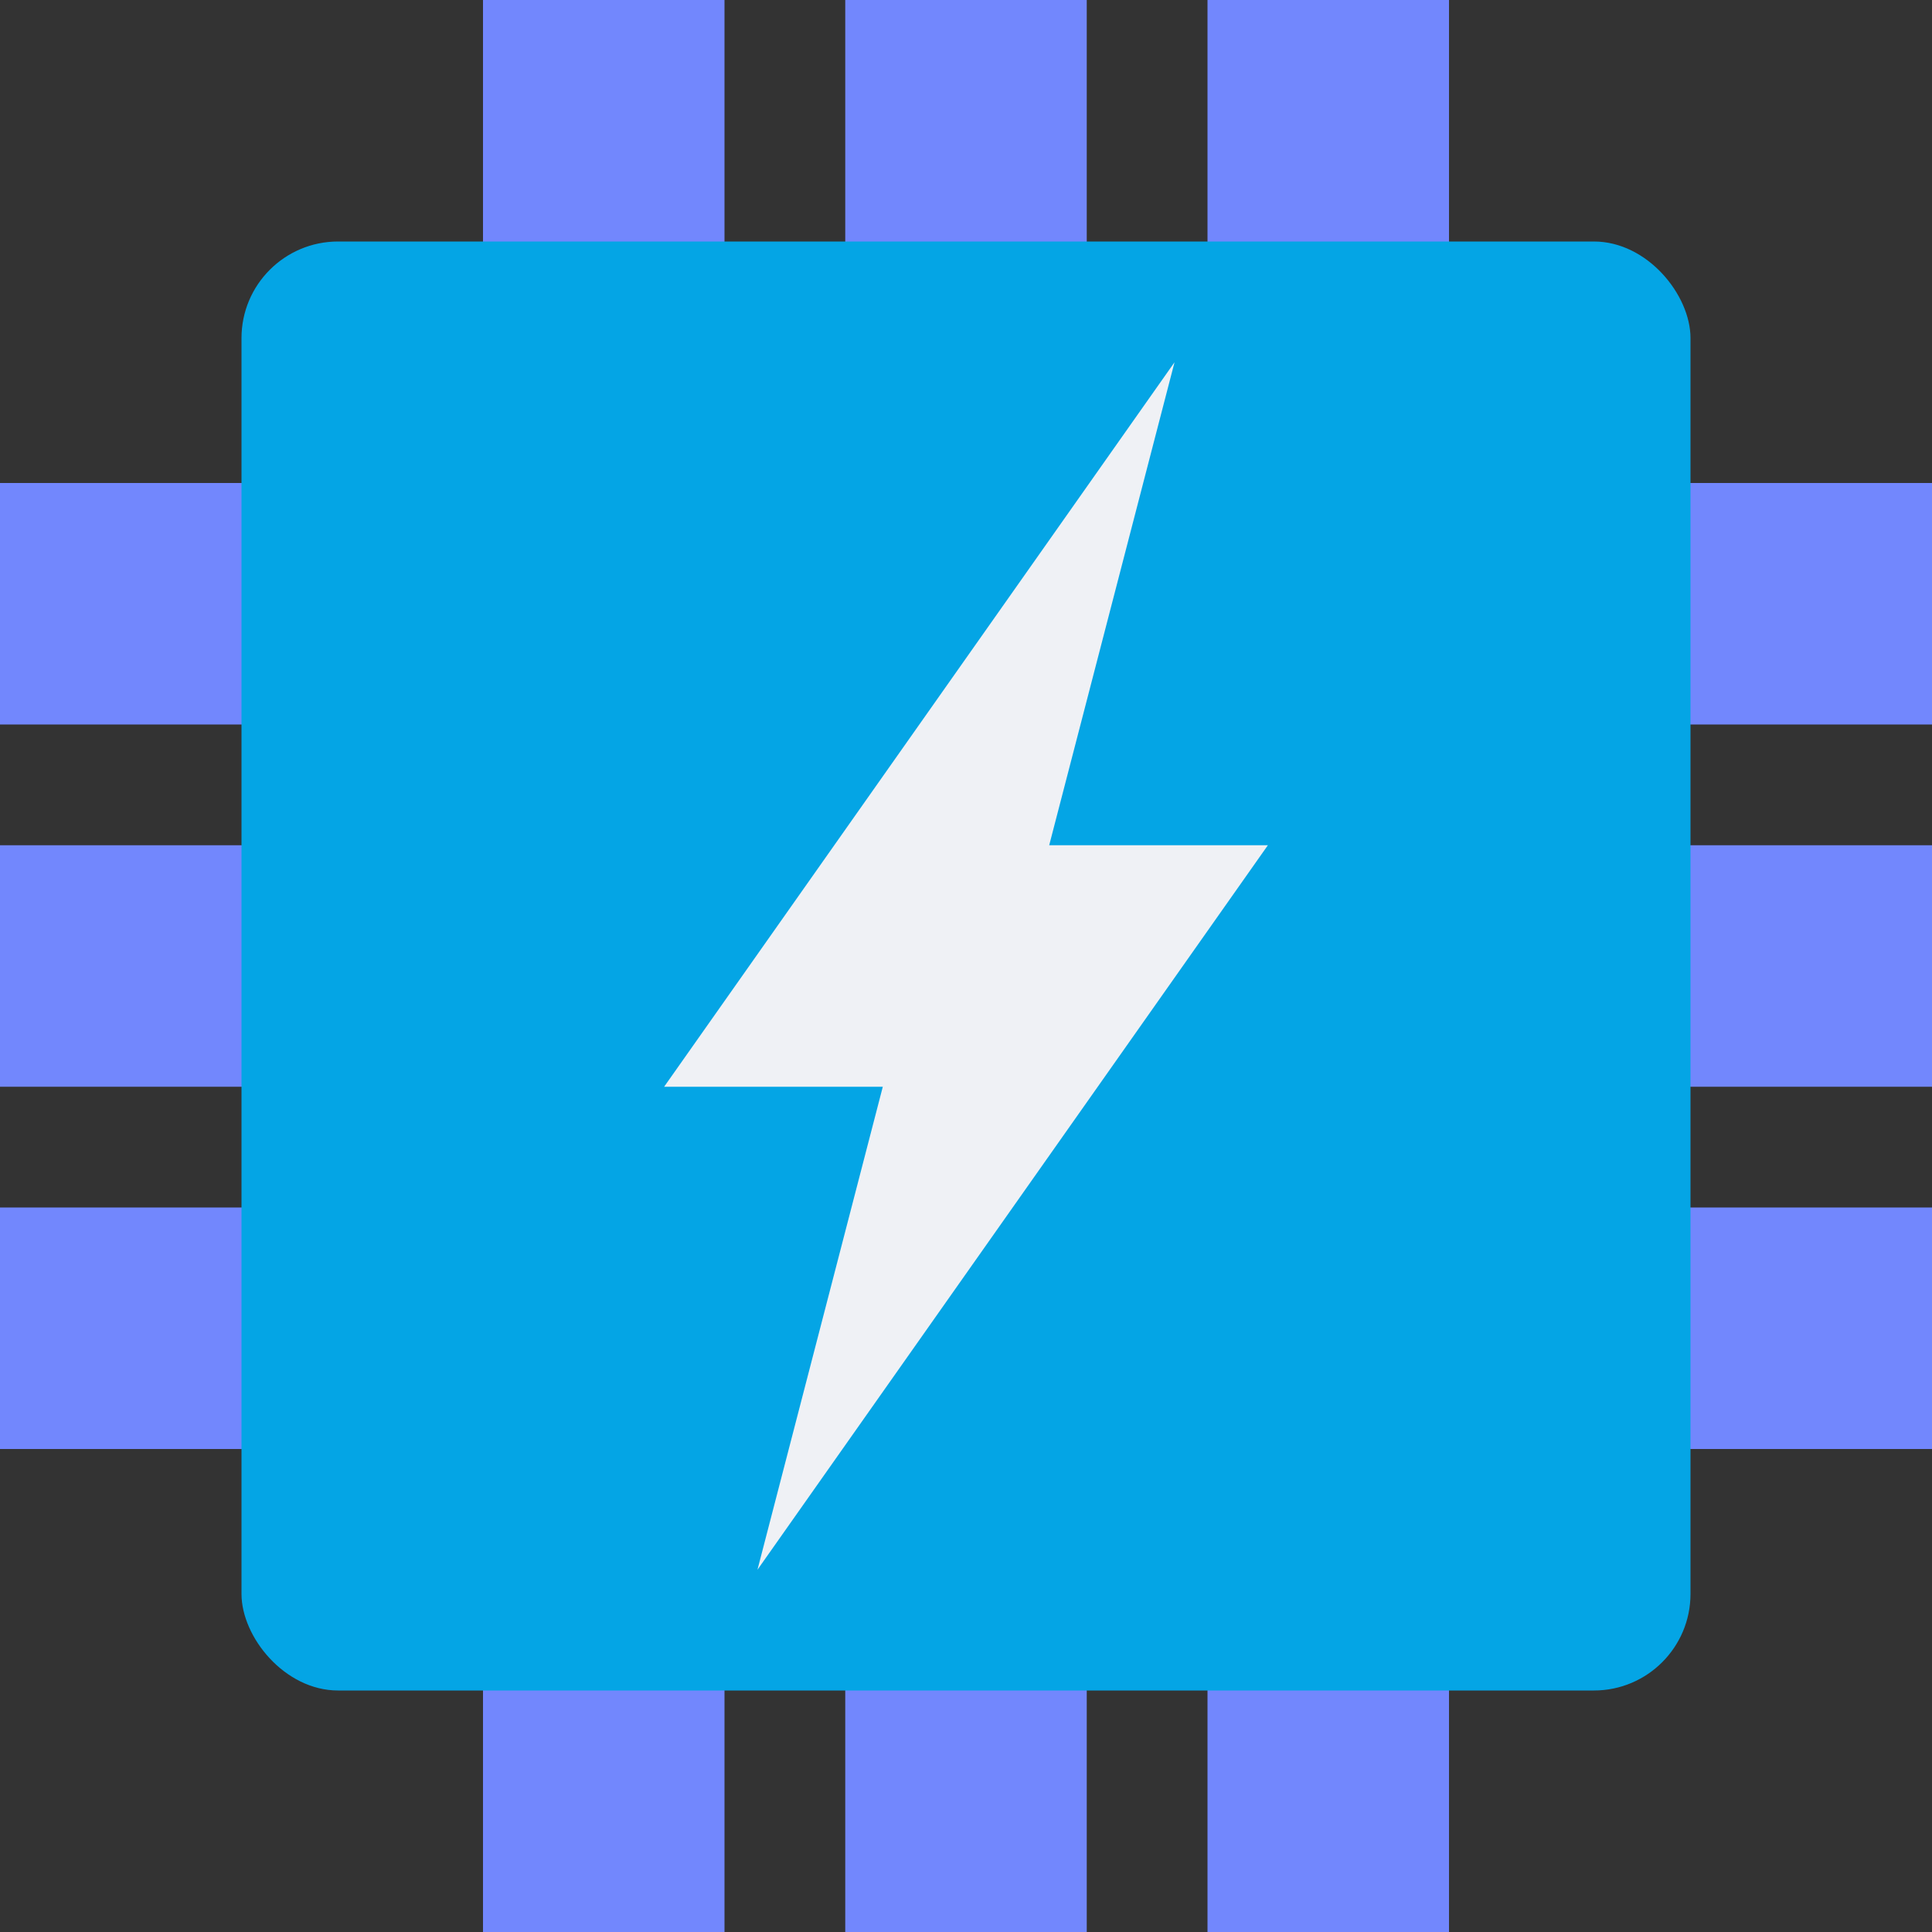 <svg xmlns="http://www.w3.org/2000/svg" width="16" height="16" version="1.1">
 <rect width="100%" height="100%" fill="#333333" stroke="none"/>
 <g transform="rotate(180,8,8)">
  <rect style="fill:#7287fd" width="2" height="16" x="4" y="0"/>
  <rect style="fill:#7287fd" width="2" height="16" x="7" y="0"/>
  <rect style="fill:#7287fd" width="2" height="16" x="10" y="0"/>
 </g>
 <g transform="rotate(90,8,8)">
  <rect style="fill:#7287fd" width="2" height="16" x="4" y="0"/>
  <rect style="fill:#7287fd" width="2" height="16" x="7" y="0"/>
  <rect style="fill:#7287fd" width="2" height="16" x="10" y="0"/>
 </g>
 <rect style="fill:#04a5e5" width="12" height="12" x="2" y="2" rx=".8" ry=".8"/>
 <path style="fill:#eff1f5;fill-rule:evenodd" d="M 9.727,3 5.5,9 H 7.311 L 6.273,13 10.5,7 H 8.689 Z"/>
</svg>
